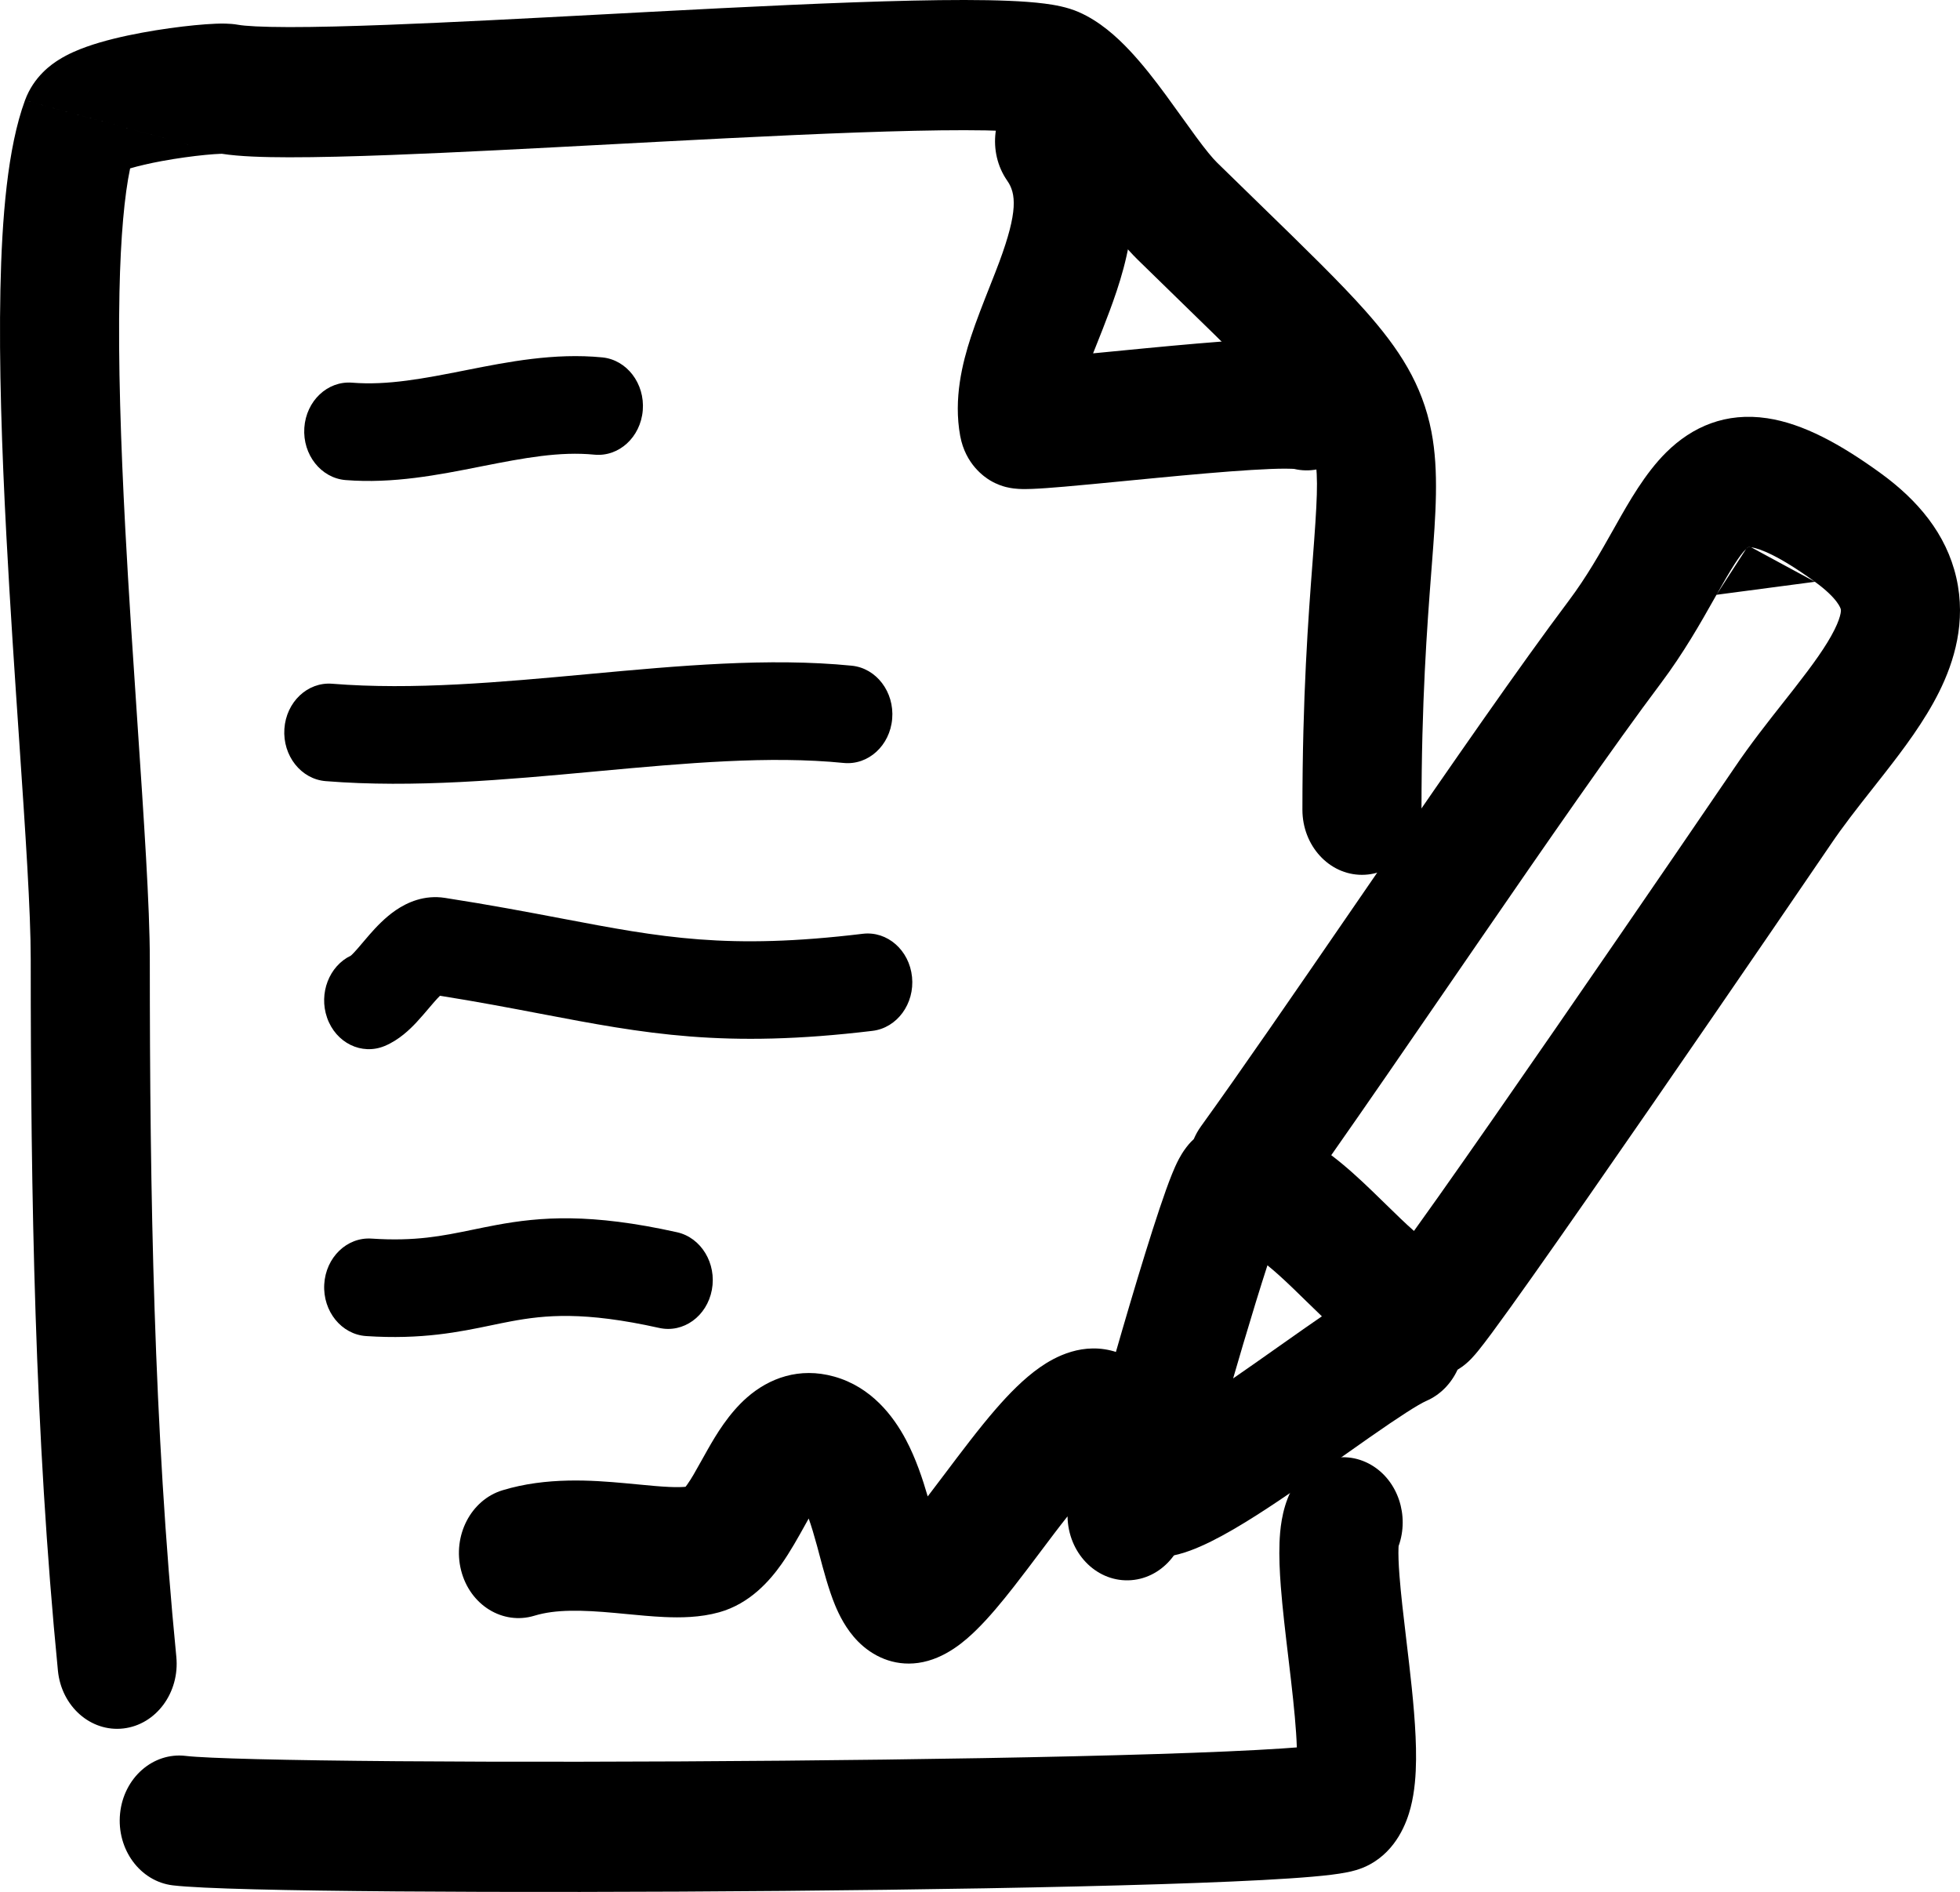 <svg width="201" height="194" viewBox="0 0 201 194" fill="none" xmlns="http://www.w3.org/2000/svg">
<path fill-rule="evenodd" clip-rule="evenodd" d="M22.756 15.769C22.707 15.77 22.642 15.772 22.56 15.775C22.202 15.788 21.689 15.823 21.048 15.885C19.77 16.01 18.163 16.226 16.585 16.518C15.33 16.75 14.214 17.009 13.344 17.267C12.767 19.995 12.369 24.259 12.251 29.983C12.104 37.071 12.388 45.497 12.845 54.161C13.194 60.758 13.654 67.6 14.086 74.016C14.759 84.027 15.363 92.998 15.363 98.373C15.363 122.452 15.767 146.28 18.082 169.886C18.442 173.552 16.015 176.842 12.662 177.235C9.309 177.628 6.299 174.975 5.94 171.31C3.552 146.97 3.151 122.562 3.151 98.373C3.151 93.41 2.608 85.392 1.968 75.937C1.527 69.439 1.041 62.261 0.654 54.931C0.19 46.153 -0.116 37.307 0.042 29.681C0.193 22.359 0.772 15.158 2.56 10.297M22.885 15.77C22.885 15.77 22.884 15.769 22.881 15.769ZM22.756 15.769C24.537 16.049 27.013 16.126 29.644 16.129C32.584 16.133 36.179 16.04 40.161 15.889C46.82 15.637 54.725 15.217 62.719 14.793C64.286 14.709 65.857 14.626 67.422 14.544C77.016 14.039 86.411 13.573 93.81 13.411C97.516 13.33 100.633 13.328 102.98 13.425C104.158 13.474 105.06 13.545 105.703 13.629C105.932 13.658 106.093 13.685 106.196 13.704C106.361 13.821 106.733 14.112 107.321 14.735C108.13 15.594 109.03 16.735 110.052 18.124C110.555 18.807 111.057 19.509 111.581 20.239L111.583 20.242C112.096 20.959 112.633 21.709 113.164 22.429C114.184 23.81 115.396 25.379 116.672 26.627C118.37 28.289 119.913 29.791 121.319 31.159C125.916 35.633 129.037 38.67 131.26 41.175C134.016 44.279 134.594 45.718 134.847 47.026C135.215 48.935 135.077 51.424 134.609 57.562C134.167 63.349 133.564 71.363 133.564 83.029C133.564 86.716 136.298 89.705 139.67 89.705C143.042 89.705 145.776 86.716 145.776 83.029C145.776 71.918 146.346 64.336 146.778 58.673C146.8 58.382 146.822 58.094 146.845 57.806C147.227 52.837 147.576 48.315 146.796 44.271C145.855 39.393 143.471 35.76 140.024 31.877C137.461 28.989 133.867 25.493 129.156 20.91C127.803 19.594 126.357 18.187 124.817 16.68L124.816 16.679C124.332 16.205 123.643 15.366 122.668 14.044C122.202 13.413 121.72 12.74 121.196 12.008L121.172 11.975C120.664 11.266 120.12 10.507 119.566 9.754C118.458 8.248 117.183 6.594 115.824 5.153C114.53 3.78 112.767 2.169 110.614 1.233C110.613 1.232 110.612 1.232 110.611 1.231C109.413 0.711 108.088 0.492 107.136 0.37C106.046 0.229 104.79 0.14 103.445 0.084C100.746 -0.029 97.356 -0.02 93.565 0.063C85.969 0.229 76.406 0.704 66.835 1.208C65.254 1.291 63.674 1.375 62.101 1.459C54.104 1.883 46.304 2.297 39.739 2.546C35.811 2.694 32.384 2.781 29.658 2.778C26.792 2.774 25.107 2.666 24.423 2.542L24.419 2.541C23.547 2.384 22.608 2.414 22.146 2.431C21.5 2.455 20.753 2.51 19.964 2.587C18.384 2.741 16.458 3 14.547 3.354C12.676 3.7 10.616 4.173 8.859 4.801C7.997 5.109 6.98 5.532 6.032 6.128C5.324 6.571 3.473 7.812 2.56 10.296" fill="black"/>
<path fill-rule="evenodd" clip-rule="evenodd" d="M143.428 158.533C144.544 155.423 143.377 151.823 140.616 150.212C137.641 148.476 133.942 149.705 132.354 152.958C131.415 154.882 131.262 156.985 131.216 158.184C131.16 159.621 131.234 161.182 131.348 162.674C131.52 164.917 131.83 167.529 132.125 170.002C132.217 170.776 132.307 171.536 132.391 172.267C132.702 174.974 132.932 177.324 132.992 179.178C132.534 179.215 132.033 179.251 131.487 179.288C128.299 179.501 123.894 179.692 118.62 179.858C108.087 180.19 94.287 180.418 80.272 180.541C66.261 180.664 52.069 180.682 40.76 180.594C29.241 180.504 21.176 180.304 19.044 180.05C15.692 179.651 12.678 182.299 12.313 185.964C11.948 189.629 14.37 192.924 17.722 193.323C20.634 193.67 29.502 193.858 40.673 193.945C52.055 194.033 66.31 194.015 80.37 193.892C94.425 193.769 108.319 193.54 118.972 193.204C124.29 193.036 128.849 192.84 132.232 192.614C133.915 192.502 135.378 192.377 136.526 192.236C137.095 192.165 137.666 192.081 138.185 191.976L138.197 191.974C138.534 191.905 139.488 191.711 140.427 191.208L140.429 191.208C143.24 189.701 144.267 186.862 144.659 185.355C145.093 183.686 145.203 181.921 145.217 180.436C145.247 177.42 144.877 173.814 144.508 170.602C144.406 169.716 144.303 168.855 144.204 168.022C143.921 165.635 143.663 163.47 143.517 161.56C143.42 160.292 143.393 159.368 143.417 158.748C143.42 158.664 143.424 158.592 143.428 158.533ZM136.046 178.828C136.048 178.828 136.02 178.836 135.957 178.849C136.013 178.834 136.044 178.827 136.046 178.828ZM143.445 158.35C143.449 158.313 143.452 158.296 143.453 158.296C143.453 158.297 143.451 158.316 143.445 158.35Z" fill="black"/>
<path fill-rule="evenodd" clip-rule="evenodd" d="M104.447 9.172C107.128 6.937 110.96 7.502 113.004 10.434C118.422 18.204 115.661 26.857 113.791 31.891C113.297 33.221 112.867 34.298 112.48 35.268C112.347 35.6 112.22 35.919 112.096 36.232C112.795 36.165 113.52 36.094 114.267 36.022C115.311 35.92 116.396 35.814 117.502 35.708C120.981 35.376 124.643 35.044 127.663 34.858C129.167 34.766 130.588 34.705 131.783 34.705C132.72 34.705 134.283 34.723 135.598 35.113C138.853 36.08 140.775 39.747 139.891 43.305C139.036 46.748 135.866 48.827 132.713 48.082C132.673 48.082 132.402 48.056 131.786 48.056C130.921 48.056 129.758 48.102 128.347 48.189C125.537 48.361 122.044 48.676 118.567 49.009C117.515 49.109 116.462 49.212 115.433 49.312C113.108 49.538 110.907 49.752 109.137 49.904C107.869 50.013 106.713 50.1 105.839 50.133C105.431 50.149 104.915 50.161 104.427 50.13C104.228 50.118 103.733 50.084 103.161 49.939C102.905 49.874 102.264 49.699 101.54 49.264C100.986 48.931 99.011 47.626 98.471 44.709L98.468 44.696C97.766 40.865 98.706 37.193 99.561 34.571C100.091 32.947 100.876 30.96 101.556 29.239C101.908 28.348 102.232 27.527 102.477 26.866C104.399 21.693 104.209 19.842 103.292 18.528C101.248 15.596 101.765 11.407 104.447 9.172Z" fill="black"/>
<path fill-rule="evenodd" clip-rule="evenodd" d="M49.09 47.877C45.03 48.682 40.31 49.617 35.441 49.226C32.919 49.023 31.024 46.623 31.209 43.866C31.395 41.108 33.59 39.037 36.112 39.24C39.761 39.533 43.447 38.818 47.807 37.955L47.941 37.928C52.063 37.113 56.849 36.165 61.764 36.647C64.282 36.894 66.142 39.326 65.916 42.08C65.69 44.834 63.465 46.867 60.946 46.62C57.409 46.274 53.785 46.948 49.439 47.808C49.323 47.831 49.207 47.854 49.09 47.877Z" fill="black"/>
<path fill-rule="evenodd" clip-rule="evenodd" d="M60.868 79.121C51.948 79.944 42.434 80.823 33.396 80.097C30.874 79.895 28.979 77.495 29.164 74.737C29.349 71.98 31.544 69.908 34.067 70.111C42.372 70.777 51.27 69.958 60.455 69.11L60.53 69.103C69.515 68.274 78.842 67.413 87.35 68.261C89.869 68.512 91.725 70.948 91.495 73.702C91.265 76.455 89.037 78.484 86.519 78.233C78.938 77.478 70.424 78.239 61.225 79.088L60.868 79.121Z" fill="black"/>
<path fill-rule="evenodd" clip-rule="evenodd" d="M42.706 104.834C42.056 105.526 40.94 106.634 39.452 107.254C37.088 108.238 34.442 106.941 33.542 104.357C32.669 101.851 33.759 99.054 35.982 97.99C36.036 97.943 36.145 97.843 36.314 97.663C36.605 97.353 36.818 97.1 37.093 96.773C37.306 96.52 37.557 96.222 37.91 95.819C38.535 95.107 39.457 94.106 40.589 93.332C41.776 92.522 43.518 91.741 45.628 92.069C50.273 92.789 54.122 93.521 57.575 94.177C67.856 96.133 74.625 97.42 88.477 95.75C90.991 95.447 93.253 97.429 93.53 100.178C93.808 102.926 91.994 105.4 89.48 105.703C74.254 107.538 66.111 105.986 55.453 103.953C52.31 103.354 48.948 102.713 45.121 102.105C44.974 102.25 44.778 102.456 44.521 102.75C44.414 102.871 44.261 103.051 44.083 103.261C43.673 103.744 43.128 104.384 42.706 104.834Z" fill="black"/>
<path fill-rule="evenodd" clip-rule="evenodd" d="M50.406 135.891C47.13 136.573 43.262 137.379 37.545 137C35.021 136.833 33.098 134.46 33.251 131.7C33.404 128.94 35.574 126.838 38.098 127.005C42.599 127.303 45.317 126.744 48.485 126.092C49.241 125.936 50.022 125.775 50.86 125.619C55.438 124.768 60.56 124.379 69.43 126.354C71.908 126.906 73.508 129.55 73.003 132.26C72.498 134.969 70.08 136.718 67.602 136.166C59.875 134.445 55.894 134.84 52.396 135.491C51.751 135.611 51.091 135.748 50.406 135.891Z" fill="black"/>
<path fill-rule="evenodd" clip-rule="evenodd" d="M176.026 60.989C175.955 61.115 175.883 61.242 175.81 61.372C174.442 63.8 172.679 66.926 170.307 70.085C165.548 76.42 158.584 86.472 151.548 96.698C150.51 98.206 149.471 99.719 148.437 101.222C144.18 107.416 140.029 113.455 136.521 118.452C138.072 119.625 139.489 120.946 140.69 122.101C141.234 122.623 141.734 123.112 142.205 123.573C143.231 124.576 144.117 125.442 145.004 126.22C145.732 125.21 146.571 124.033 147.501 122.719C150.816 118.035 155.191 111.74 159.595 105.364C168.406 92.608 177.266 79.624 177.863 78.737C179.471 76.348 181.31 74.017 182.914 71.984C183.284 71.516 183.64 71.063 183.979 70.63C185.936 68.125 187.315 66.212 188.135 64.561C188.522 63.782 188.687 63.247 188.751 62.912C188.807 62.618 188.782 62.505 188.773 62.468C188.766 62.434 188.534 61.409 186.122 59.656M135.56 134.975C134.938 134.383 134.332 133.79 133.765 133.235C133.362 132.841 132.98 132.467 132.625 132.126C131.607 131.147 130.739 130.357 129.977 129.746C129.232 132.042 128.363 134.879 127.495 137.807C127.145 138.988 126.797 140.177 126.459 141.342C127.958 140.312 129.48 139.237 130.991 138.17C131.958 137.488 132.92 136.808 133.87 136.145C134.423 135.759 134.99 135.365 135.56 134.975ZM127.701 128.35C127.686 128.349 127.677 128.348 127.677 128.347C127.677 128.346 127.685 128.347 127.701 128.35ZM149.471 140.453C149.804 140.255 150.048 140.068 150.177 139.965C150.537 139.679 150.806 139.402 150.921 139.281C151.188 139 151.435 138.703 151.612 138.484C151.996 138.011 152.47 137.386 152.99 136.686C154.046 135.261 155.485 133.256 157.16 130.888C160.519 126.141 164.929 119.796 169.34 113.41C178.16 100.641 187.054 87.607 187.695 86.657L187.697 86.654C188.998 84.72 190.448 82.881 192.027 80.877C192.431 80.363 192.844 79.839 193.265 79.3C195.184 76.843 197.359 73.966 198.865 70.935C200.399 67.85 201.657 63.779 200.623 59.241C199.596 54.735 196.653 51.277 192.878 48.535L192.877 48.534C188.75 45.538 184.913 43.438 181.233 42.886C176.995 42.249 173.55 43.736 170.876 46.382C168.709 48.527 167.042 51.481 165.75 53.772C165.711 53.841 165.673 53.91 165.634 53.977C165.592 54.053 165.549 54.129 165.506 54.204C164.086 56.72 162.706 59.166 160.869 61.612C155.912 68.211 148.78 78.512 141.789 88.672C140.739 90.198 139.692 91.721 138.655 93.229C132.732 101.847 127.133 109.991 123.168 115.484C122.868 115.899 122.62 116.342 122.424 116.801C121.999 117.195 121.745 117.531 121.668 117.634C121.662 117.643 121.656 117.65 121.652 117.655C121.292 118.125 121.043 118.569 120.908 118.821C120.621 119.357 120.377 119.928 120.191 120.388C119.8 121.354 119.361 122.595 118.915 123.926C118.011 126.625 116.925 130.159 115.878 133.69C114.827 137.235 113.796 140.843 112.999 143.718C112.261 146.382 111.591 148.878 111.412 149.85L111.412 149.853C111.22 150.898 111.051 152.561 111.587 154.375C112.219 156.512 113.641 158.2 115.514 159.064C117.103 159.797 118.595 159.75 119.485 159.642C120.446 159.527 121.335 159.26 122.062 158.993C124.777 157.998 128.15 155.881 131.137 153.881C133.304 152.431 135.625 150.792 137.771 149.277C138.704 148.619 139.603 147.984 140.443 147.397C143.505 145.259 145.456 144.004 146.284 143.643C147.723 143.015 148.823 141.856 149.471 140.453ZM176.026 60.989C177.582 58.233 178.378 56.966 179.071 56.28ZM179.071 56.28C179.198 56.155 179.238 56.101 179.289 56.084ZM179.289 56.084C179.34 56.066 179.402 56.087 179.572 56.113ZM179.572 56.113C180.469 56.247 182.432 56.978 186.121 59.656Z" fill="black"/>
<path fill-rule="evenodd" clip-rule="evenodd" d="M120.554 145.813C121.309 148.387 121.623 151.589 121.686 155.246C121.749 158.932 119.067 161.977 115.695 162.046C112.324 162.115 109.54 159.182 109.476 155.496C109.476 155.493 109.476 155.489 109.476 155.486C108.575 156.618 107.669 157.824 106.716 159.093C105.851 160.245 104.947 161.449 103.971 162.697C102.771 164.232 101.447 165.842 100.125 167.136C99.083 168.157 96.948 170.125 94.166 170.514L94.163 170.514C91.602 170.871 89.449 169.793 87.992 168.316C86.75 167.058 86.037 165.559 85.63 164.575C84.976 162.992 84.431 160.935 84.022 159.393C83.94 159.08 83.862 158.789 83.791 158.527C83.482 157.393 83.204 156.464 82.932 155.709C82.817 155.911 82.686 156.149 82.54 156.411C81.918 157.533 81.042 159.114 80.138 160.39C78.968 162.041 76.935 164.434 73.749 165.323C71.782 165.873 69.746 165.883 68.12 165.81C66.859 165.754 65.463 165.619 64.189 165.497C63.805 165.46 63.433 165.424 63.079 165.392C59.665 165.08 56.983 165.011 54.809 165.673C51.56 166.663 48.193 164.586 47.288 161.035C46.383 157.483 48.283 153.802 51.531 152.812C56.044 151.437 60.729 151.78 64.094 152.087C64.591 152.132 65.053 152.176 65.488 152.218C66.681 152.333 67.672 152.428 68.622 152.47C69.43 152.507 69.965 152.488 70.304 152.455C70.355 152.391 70.414 152.311 70.483 152.215C70.922 151.594 71.284 150.944 71.814 149.991C72.038 149.587 72.293 149.129 72.597 148.596C73.401 147.185 74.714 144.95 76.615 143.289C78.87 141.32 81.959 140.154 85.539 141.153L85.54 141.153C89.353 142.218 91.614 145.194 92.91 147.642C93.924 149.557 94.625 151.671 95.138 153.441C95.662 152.76 96.239 151.995 96.845 151.189C98.526 148.956 100.442 146.412 102.142 144.459C103.433 142.975 104.978 141.369 106.655 140.2C108.133 139.168 111.097 137.502 114.557 138.666C118.233 139.902 119.844 143.39 120.554 145.813ZM91.416 157.68C91.416 157.679 91.433 157.667 91.465 157.647C91.432 157.672 91.416 157.681 91.416 157.68ZM96.803 159.181C96.819 159.209 96.826 159.224 96.826 159.225C96.826 159.226 96.818 159.212 96.803 159.181ZM82.018 153.819C82.018 153.819 82.024 153.825 82.035 153.839C82.023 153.827 82.017 153.82 82.018 153.819ZM108.841 149.639C108.841 149.638 108.849 149.655 108.863 149.692C108.847 149.659 108.841 149.641 108.841 149.639ZM113.403 151.344C113.402 151.347 113.37 151.368 113.31 151.397C113.374 151.355 113.404 151.341 113.403 151.344Z" fill="black"/>
</svg>
